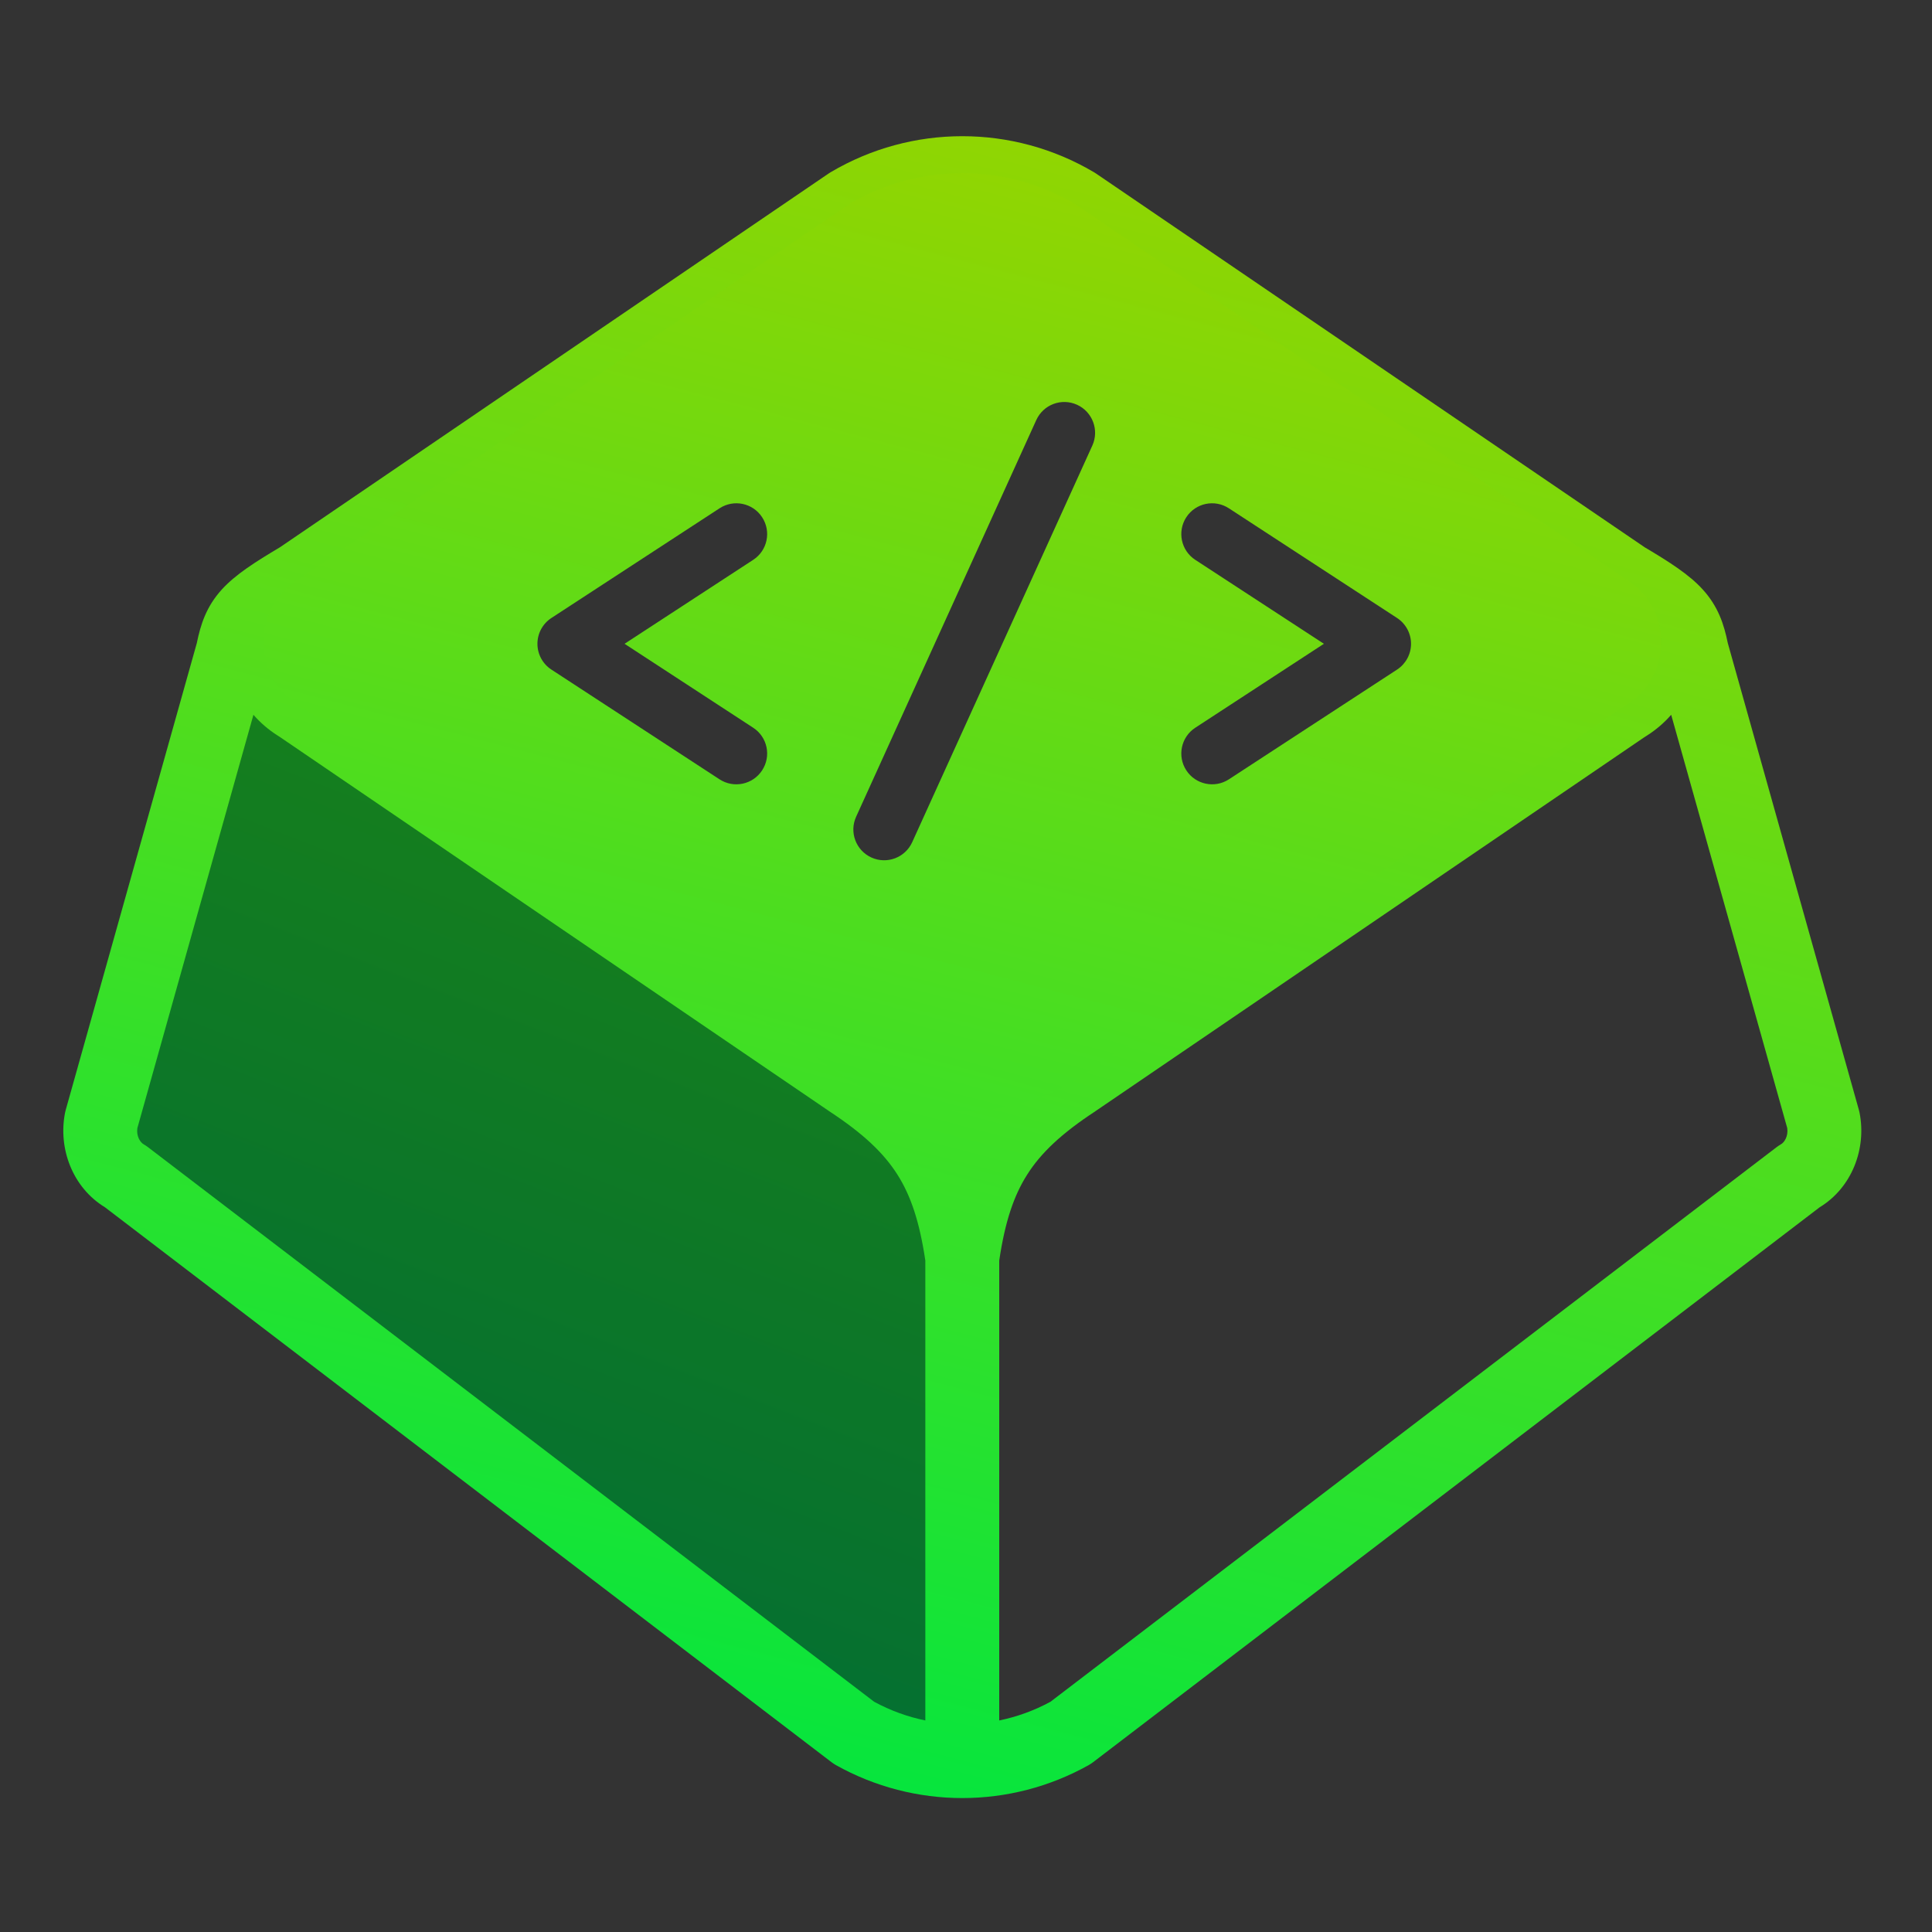 <svg width="40" height="40" viewBox="0 0 40 40" fill="none" xmlns="http://www.w3.org/2000/svg">
<rect x="0" y="0" width="40" height="40" fill="#333333" stroke="none"/>
<path d="M17.678 35.876L2.601 24.36C2.211 24.141 2.004 23.658 2.098 23.186L4.819 13.493C4.954 12.811 5.135 12.611 6.204 11.979C5.212 12.566 5.203 13.995 6.179 14.597C6.196 14.607 6.211 14.617 6.227 14.628C6.659 14.947 13.288 19.823 17.586 22.366C19.094 23.355 19.668 24.259 19.923 26.044V36.462C19.149 36.462 18.375 36.267 17.678 35.876Z" fill="white"/>
<path d="M17.678 35.876L2.601 24.36C2.211 24.141 2.004 23.658 2.097 23.186L4.819 13.493C4.954 12.811 5.135 12.611 6.204 11.979C5.212 12.566 5.203 13.995 6.179 14.597C6.196 14.607 6.211 14.617 6.226 14.628C6.659 14.947 13.288 19.823 17.586 22.366C19.094 23.355 19.668 24.259 19.923 26.044V36.462C19.149 36.462 18.375 36.267 17.678 35.876Z" fill="url(#paint0_linear_1559_2972)"/>
<path d="M17.678 35.876L2.601 24.36C2.211 24.141 2.004 23.658 2.097 23.186L4.819 13.493C4.954 12.811 5.135 12.611 6.204 11.979C5.212 12.566 5.203 13.995 6.179 14.597C6.196 14.607 6.211 14.617 6.226 14.628C6.659 14.947 13.288 19.823 17.586 22.366C19.094 23.355 19.668 24.259 19.923 26.044V36.462C19.149 36.462 18.375 36.267 17.678 35.876Z" fill="black" fill-opacity="0.4"/>
<path fill-rule="evenodd" clip-rule="evenodd" d="M17.996 4.87L6.635 12.61C6.622 12.62 6.608 12.628 6.594 12.637C6.101 12.928 6.093 13.637 6.572 13.94C6.575 13.941 6.578 13.944 6.581 13.946C6.604 13.96 6.64 13.983 6.675 14.007L17.996 21.719C19.187 22.414 20.66 22.414 21.851 21.719L33.172 14.007C33.207 13.983 33.243 13.96 33.266 13.946C33.269 13.944 33.272 13.941 33.275 13.94C33.753 13.637 33.746 12.928 33.253 12.637C33.239 12.628 33.225 12.62 33.212 12.61L21.851 4.87C20.66 4.175 19.187 4.175 17.996 4.87ZM34.6 14.799C34.458 14.962 34.289 15.108 34.094 15.232C34.059 15.254 34.047 15.262 34.033 15.271L22.691 22.998L22.68 23.006C21.977 23.467 21.552 23.869 21.268 24.317C20.989 24.755 20.807 25.296 20.688 26.099V35.62C21.054 35.545 21.412 35.416 21.749 35.233L36.781 23.752C36.81 23.73 36.84 23.71 36.871 23.692C36.941 23.654 37.027 23.527 37.003 23.356L34.6 14.799ZM19.158 35.62V26.099C19.039 25.296 18.857 24.755 18.579 24.317C18.294 23.869 17.87 23.467 17.167 23.006L17.156 22.998L5.813 15.271C5.802 15.263 5.791 15.256 5.768 15.241C5.763 15.239 5.758 15.236 5.753 15.232C5.557 15.108 5.389 14.962 5.247 14.799L2.844 23.356C2.819 23.527 2.906 23.654 2.975 23.692C3.007 23.71 3.037 23.73 3.065 23.752L18.098 35.233C18.435 35.416 18.792 35.545 19.158 35.62ZM5.794 11.332L17.156 3.592C17.169 3.583 17.183 3.574 17.197 3.566C18.878 2.571 20.968 2.571 22.65 3.566C22.664 3.574 22.678 3.583 22.691 3.592L34.053 11.332C34.563 11.635 34.969 11.893 35.25 12.201C35.574 12.556 35.693 12.926 35.772 13.314L38.486 22.979C38.491 22.998 38.496 23.018 38.5 23.037C38.647 23.781 38.344 24.588 37.673 24.996L22.633 36.483C22.604 36.505 22.574 36.525 22.543 36.543C21.729 36.999 20.826 37.227 19.923 37.227C19.021 37.227 18.118 36.999 17.304 36.543C17.273 36.525 17.243 36.505 17.214 36.483L2.174 24.996C1.503 24.588 1.2 23.781 1.347 23.037C1.351 23.018 1.356 22.998 1.361 22.979L4.075 13.314C4.154 12.926 4.272 12.556 4.596 12.201C4.878 11.893 5.284 11.635 5.794 11.332Z" fill="url(#paint1_linear_1559_2972)"/>
<path fill-rule="evenodd" clip-rule="evenodd" d="M6.175 14.593C6.171 14.591 6.167 14.588 6.162 14.586C5.203 13.978 5.217 12.562 6.204 11.978L17.586 4.224C19.028 3.371 20.819 3.371 22.26 4.224L33.642 11.978C34.629 12.562 34.643 13.978 33.684 14.586L33.672 14.593C33.649 14.608 33.626 14.623 33.603 14.638L22.26 22.366C20.819 23.218 19.028 23.218 17.586 22.366L6.244 14.638C6.221 14.623 6.198 14.608 6.175 14.593ZM22.616 9.224C22.761 8.903 22.619 8.526 22.299 8.38C21.978 8.234 21.601 8.376 21.455 8.697L17.725 16.91C17.579 17.23 17.721 17.608 18.042 17.754C18.362 17.899 18.74 17.758 18.886 17.437L22.616 9.224ZM15.594 11.591C15.889 11.399 15.972 11.004 15.779 10.709C15.587 10.414 15.192 10.331 14.897 10.524L11.416 12.795C11.235 12.913 11.127 13.114 11.127 13.329C11.127 13.544 11.235 13.745 11.416 13.863L14.897 16.135C15.192 16.327 15.587 16.244 15.779 15.949C15.972 15.654 15.889 15.259 15.594 15.067L12.931 13.329L15.594 11.591ZM25.443 10.524C25.148 10.331 24.753 10.414 24.561 10.709C24.369 11.004 24.452 11.399 24.747 11.591L27.41 13.329L24.747 15.067C24.452 15.259 24.369 15.654 24.561 15.949C24.753 16.244 25.148 16.327 25.443 16.135L28.925 13.863C29.105 13.745 29.214 13.544 29.214 13.329C29.214 13.114 29.105 12.913 28.925 12.795L25.443 10.524Z" fill="url(#paint2_linear_1559_2972)"/>
<defs>
<linearGradient id="paint0_linear_1559_2972" x1="13.511" y1="11.979" x2="4.566" y2="34.934" gradientUnits="userSpaceOnUse">
<stop stop-color="#2DDC25"/>
<stop offset="1" stop-color="#00B45B"/>
</linearGradient>
<linearGradient id="paint1_linear_1559_2972" x1="25.163" y1="2.819" x2="16.036" y2="37.582" gradientUnits="userSpaceOnUse">
<stop stop-color="#95D500"/>
<stop offset="1" stop-color="#02E63F"/>
</linearGradient>
<linearGradient id="paint2_linear_1559_2972" x1="24.948" y1="3.584" x2="16.253" y2="36.816" gradientUnits="userSpaceOnUse">
<stop stop-color="#95D500"/>
<stop offset="1" stop-color="#02E63F"/>
</linearGradient>
</defs>
</svg>

